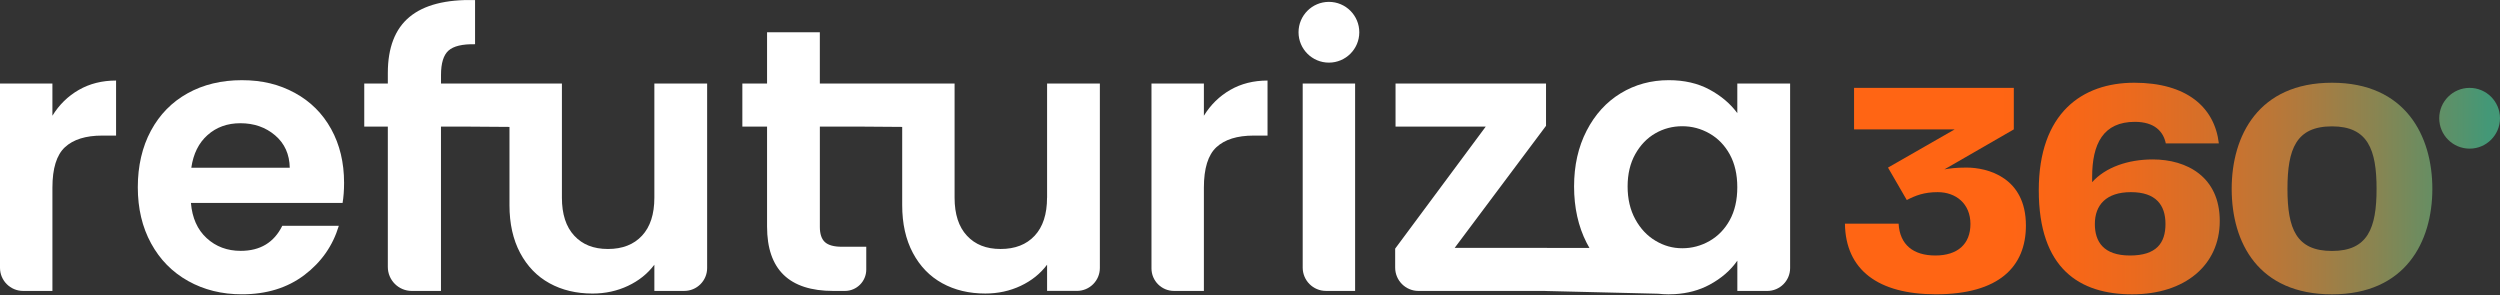 <svg width="254" height="30" viewBox="0 0 254 30" fill="none" xmlns="http://www.w3.org/2000/svg">
<rect x="0" y="0" width="254" height="30" fill="#333333" stroke="none"/>
<g clip-path="url(#clip0_5443_1722)">
<path d="M8.008 9.134C9.111 8.5 10.372 8.183 11.793 8.183V13.775H10.385C8.713 13.775 7.451 14.168 6.601 14.954C5.75 15.741 5.326 17.11 5.326 19.062V29.558H2.349C1.052 29.558 0 28.507 0 27.209V8.488H5.325V11.758C6.009 10.643 6.902 9.768 8.006 9.134H8.008Z" fill="white"/>
<path d="M34.803 20.62H19.399C19.525 22.142 20.058 23.333 20.997 24.195C21.934 25.056 23.089 25.487 24.458 25.487C26.436 25.487 27.843 24.639 28.68 22.94H34.424C33.815 24.968 32.65 26.636 30.925 27.942C29.2 29.247 27.083 29.901 24.573 29.901C22.545 29.901 20.725 29.451 19.116 28.551C17.505 27.652 16.25 26.377 15.351 24.729C14.45 23.081 14.001 21.179 14.001 19.024C14.001 16.87 14.445 14.93 15.333 13.282C16.221 11.634 17.463 10.366 19.06 9.479C20.657 8.591 22.496 8.147 24.575 8.147C26.654 8.147 28.371 8.578 29.957 9.44C31.541 10.302 32.771 11.526 33.646 13.11C34.521 14.694 34.958 16.514 34.958 18.567C34.958 19.327 34.908 20.012 34.806 20.622L34.803 20.62ZM29.439 17.045C29.414 15.675 28.919 14.579 27.956 13.755C26.991 12.931 25.813 12.52 24.419 12.52C23.1 12.52 21.991 12.92 21.092 13.718C20.191 14.517 19.64 15.626 19.437 17.045H29.439Z" fill="white"/>
<path d="M66.483 20.087C66.483 21.76 66.065 23.048 65.228 23.947C64.391 24.847 63.237 25.297 61.768 25.297C60.298 25.297 59.181 24.847 58.345 23.947C57.508 23.048 57.09 21.76 57.09 20.087V8.488H44.806V7.613C44.806 6.422 45.06 5.598 45.566 5.141C46.074 4.684 46.974 4.469 48.266 4.494V0.007C45.299 -0.069 43.081 0.501 41.61 1.719C40.139 2.936 39.403 4.838 39.403 7.423V8.488H37.008V12.863H39.403V27.121C39.403 28.468 40.494 29.559 41.841 29.559H44.803V12.863H47.426C47.572 12.863 50.531 12.884 51.763 12.894V20.849C51.763 22.727 52.125 24.342 52.847 25.699C53.57 27.055 54.564 28.082 55.832 28.779C57.1 29.477 58.557 29.824 60.206 29.824C61.499 29.824 62.698 29.564 63.801 29.044C64.903 28.525 65.798 27.809 66.483 26.895V29.557H69.523C70.805 29.557 71.845 28.518 71.845 27.235V8.487H66.483V20.086V20.087Z" fill="white"/>
<path d="M106.379 20.087C106.379 21.76 105.961 23.048 105.124 23.947C104.287 24.847 103.133 25.297 101.664 25.297C100.194 25.297 99.077 24.847 98.241 23.947C97.404 23.048 96.986 21.76 96.986 20.087V8.488H83.295V3.278H77.933V8.488H75.423V12.863H77.933V23.017C77.933 27.378 80.177 29.559 84.665 29.559H85.843C87.04 29.559 88.012 28.587 88.012 27.39V25.07H85.54C84.727 25.07 84.152 24.912 83.809 24.595C83.467 24.278 83.297 23.764 83.297 23.055V12.861H87.209C87.36 12.861 90.517 12.884 91.663 12.894V20.848C91.663 22.725 92.026 24.34 92.748 25.697C93.471 27.054 94.465 28.081 95.733 28.777C97.001 29.475 98.458 29.822 100.107 29.822C101.4 29.822 102.599 29.562 103.702 29.043C104.804 28.523 105.699 27.807 106.384 26.893V29.555H109.418C110.704 29.555 111.746 28.513 111.746 27.227V8.485H106.384V20.084L106.379 20.087Z" fill="white"/>
<path d="M122.315 11.758V8.488H116.99V27.268C116.99 28.533 118.016 29.558 119.281 29.558H122.315V19.062C122.315 17.109 122.739 15.741 123.589 14.954C124.438 14.17 125.7 13.775 127.374 13.775H128.781V8.183C127.361 8.183 126.099 8.501 124.997 9.134C123.894 9.768 123 10.643 122.315 11.758Z" fill="white"/>
<path d="M132.354 27.188C132.354 28.497 133.414 29.557 134.724 29.557H137.679V8.487H132.354V27.188Z" fill="white"/>
<path d="M176.511 8.488V11.493C175.801 10.53 174.856 9.73 173.677 9.096C172.497 8.462 171.122 8.146 169.55 8.146C167.749 8.146 166.121 8.59 164.663 9.476C163.204 10.364 162.051 11.632 161.201 13.279C160.351 14.927 159.926 16.816 159.926 18.945C159.926 21.075 160.351 23.009 161.201 24.67C161.291 24.847 161.388 25.019 161.486 25.188H157.19V25.183H147.796L157.076 12.784V8.487H141.787V12.861H150.953L141.749 25.26V27.19C141.749 28.497 142.809 29.559 144.118 29.559H157.003C157.003 29.559 157.007 29.564 157.008 29.564C157.151 29.564 164.957 29.755 168.468 29.842C168.811 29.878 169.158 29.903 169.514 29.903C169.725 29.903 169.935 29.896 170.139 29.885C170.146 29.885 170.149 29.885 170.149 29.885C171.463 29.808 172.64 29.491 173.68 28.933C174.884 28.286 175.829 27.468 176.514 26.48V29.56H179.552C180.836 29.56 181.876 28.518 181.876 27.234V8.49H176.514L176.511 8.488ZM175.751 22.35C175.243 23.276 174.558 23.985 173.696 24.48C172.834 24.975 171.909 25.222 170.919 25.222C169.93 25.222 169.05 24.968 168.2 24.462C167.349 23.956 166.665 23.227 166.145 22.275C165.626 21.324 165.365 20.215 165.365 18.947C165.365 17.679 165.626 16.583 166.145 15.657C166.665 14.732 167.343 14.029 168.18 13.547C169.017 13.066 169.93 12.825 170.918 12.825C171.906 12.825 172.831 13.072 173.695 13.567C174.556 14.062 175.241 14.771 175.749 15.697C176.255 16.622 176.509 17.732 176.509 19.024C176.509 20.317 176.255 21.428 175.749 22.352L175.751 22.35Z" fill="white"/>
<path d="M135.017 6.363C136.722 6.363 138.104 4.981 138.104 3.277C138.104 1.572 136.722 0.19 135.017 0.19C133.313 0.19 131.931 1.572 131.931 3.277C131.931 4.981 133.313 6.363 135.017 6.363Z" fill="white"/>
<path d="M196.624 25.959C198.872 25.959 200.197 24.819 200.197 22.756C200.197 20.694 198.72 19.522 196.872 19.522C195.486 19.522 194.624 19.861 193.729 20.323L191.821 17.027L198.597 13.146H188.372V8.927H204.603V13.146L197.55 17.211C198.074 17.119 198.659 17.026 199.798 17.026C201.922 17.026 205.833 18.012 205.833 22.909C205.833 27.098 203.092 29.899 196.686 29.899C190.834 29.899 187.509 27.435 187.446 22.724H192.897C193.02 24.88 194.406 25.958 196.624 25.958V25.959Z" fill="url(#paint0_linear_5443_1722)"/>
<path d="M207.139 19.339C207.139 11.485 211.542 8.406 216.841 8.406C222.139 8.406 225.001 10.87 225.434 14.566H220.044C219.798 13.365 218.903 12.379 216.903 12.379C213.7 12.379 212.562 14.596 212.562 17.984V18.508C213.916 16.999 216.195 16.198 218.722 16.198C222.17 16.198 225.527 17.953 225.527 22.45C225.527 26.947 221.985 29.903 216.626 29.903C211.267 29.903 207.14 27.285 207.14 19.339H207.139ZM216.41 25.959C219.089 25.959 220.013 24.696 220.013 22.756C220.013 20.817 219.028 19.522 216.502 19.522C213.975 19.522 212.837 20.846 212.837 22.756C212.837 24.542 213.699 25.959 216.41 25.959Z" fill="url(#paint1_linear_5443_1722)"/>
<path d="M226.739 19.185C226.739 13.795 229.449 8.406 236.933 8.406C244.417 8.406 247.127 13.827 247.127 19.185C247.127 24.542 244.417 29.903 236.933 29.903C229.449 29.903 226.739 24.667 226.739 19.185ZM236.933 25.497C240.567 25.497 241.46 23.187 241.46 19.183C241.46 15.179 240.567 12.838 236.933 12.838C233.299 12.838 232.406 15.117 232.406 19.183C232.406 23.249 233.299 25.497 236.933 25.497Z" fill="url(#paint2_linear_5443_1722)"/>
<path d="M250.913 15.102C252.617 15.102 253.999 13.72 253.999 12.015C253.999 10.311 252.617 8.929 250.913 8.929C249.208 8.929 247.826 10.311 247.826 12.015C247.826 13.72 249.208 15.102 250.913 15.102Z" fill="url(#paint3_linear_5443_1722)"/>
</g>
<defs>
<linearGradient id="paint0_linear_5443_1722" x1="187.276" y1="19.416" x2="252.794" y2="19.416" gradientUnits="userSpaceOnUse">
<stop offset="0.24" stop-color="#FF6514"/>
<stop offset="0.34" stop-color="#FA6616"/>
<stop offset="0.45" stop-color="#EB6A1E"/>
<stop offset="0.57" stop-color="#D3702A"/>
<stop offset="0.7" stop-color="#B2793C"/>
<stop offset="0.83" stop-color="#878552"/>
<stop offset="0.96" stop-color="#54936D"/>
<stop offset="1" stop-color="#439877"/>
</linearGradient>
<linearGradient id="paint1_linear_5443_1722" x1="187.276" y1="19.154" x2="252.794" y2="19.154" gradientUnits="userSpaceOnUse">
<stop offset="0.24" stop-color="#FF6514"/>
<stop offset="0.34" stop-color="#FA6616"/>
<stop offset="0.45" stop-color="#EB6A1E"/>
<stop offset="0.57" stop-color="#D3702A"/>
<stop offset="0.7" stop-color="#B2793C"/>
<stop offset="0.83" stop-color="#878552"/>
<stop offset="0.96" stop-color="#54936D"/>
<stop offset="1" stop-color="#439877"/>
</linearGradient>
<linearGradient id="paint2_linear_5443_1722" x1="187.275" y1="19.154" x2="252.793" y2="19.154" gradientUnits="userSpaceOnUse">
<stop offset="0.24" stop-color="#FF6514"/>
<stop offset="0.34" stop-color="#FA6616"/>
<stop offset="0.45" stop-color="#EB6A1E"/>
<stop offset="0.57" stop-color="#D3702A"/>
<stop offset="0.7" stop-color="#B2793C"/>
<stop offset="0.83" stop-color="#878552"/>
<stop offset="0.96" stop-color="#54936D"/>
<stop offset="1" stop-color="#439877"/>
</linearGradient>
<linearGradient id="paint3_linear_5443_1722" x1="187.275" y1="12.015" x2="252.794" y2="12.015" gradientUnits="userSpaceOnUse">
<stop offset="0.24" stop-color="#FF6514"/>
<stop offset="0.34" stop-color="#FA6616"/>
<stop offset="0.45" stop-color="#EB6A1E"/>
<stop offset="0.57" stop-color="#D3702A"/>
<stop offset="0.7" stop-color="#B2793C"/>
<stop offset="0.83" stop-color="#878552"/>
<stop offset="0.96" stop-color="#54936D"/>
<stop offset="1" stop-color="#439877"/>
</linearGradient>
<clipPath id="clip0_5443_1722">
<rect width="254" height="29.903" fill="white"/>
</clipPath>
</defs>
</svg>
